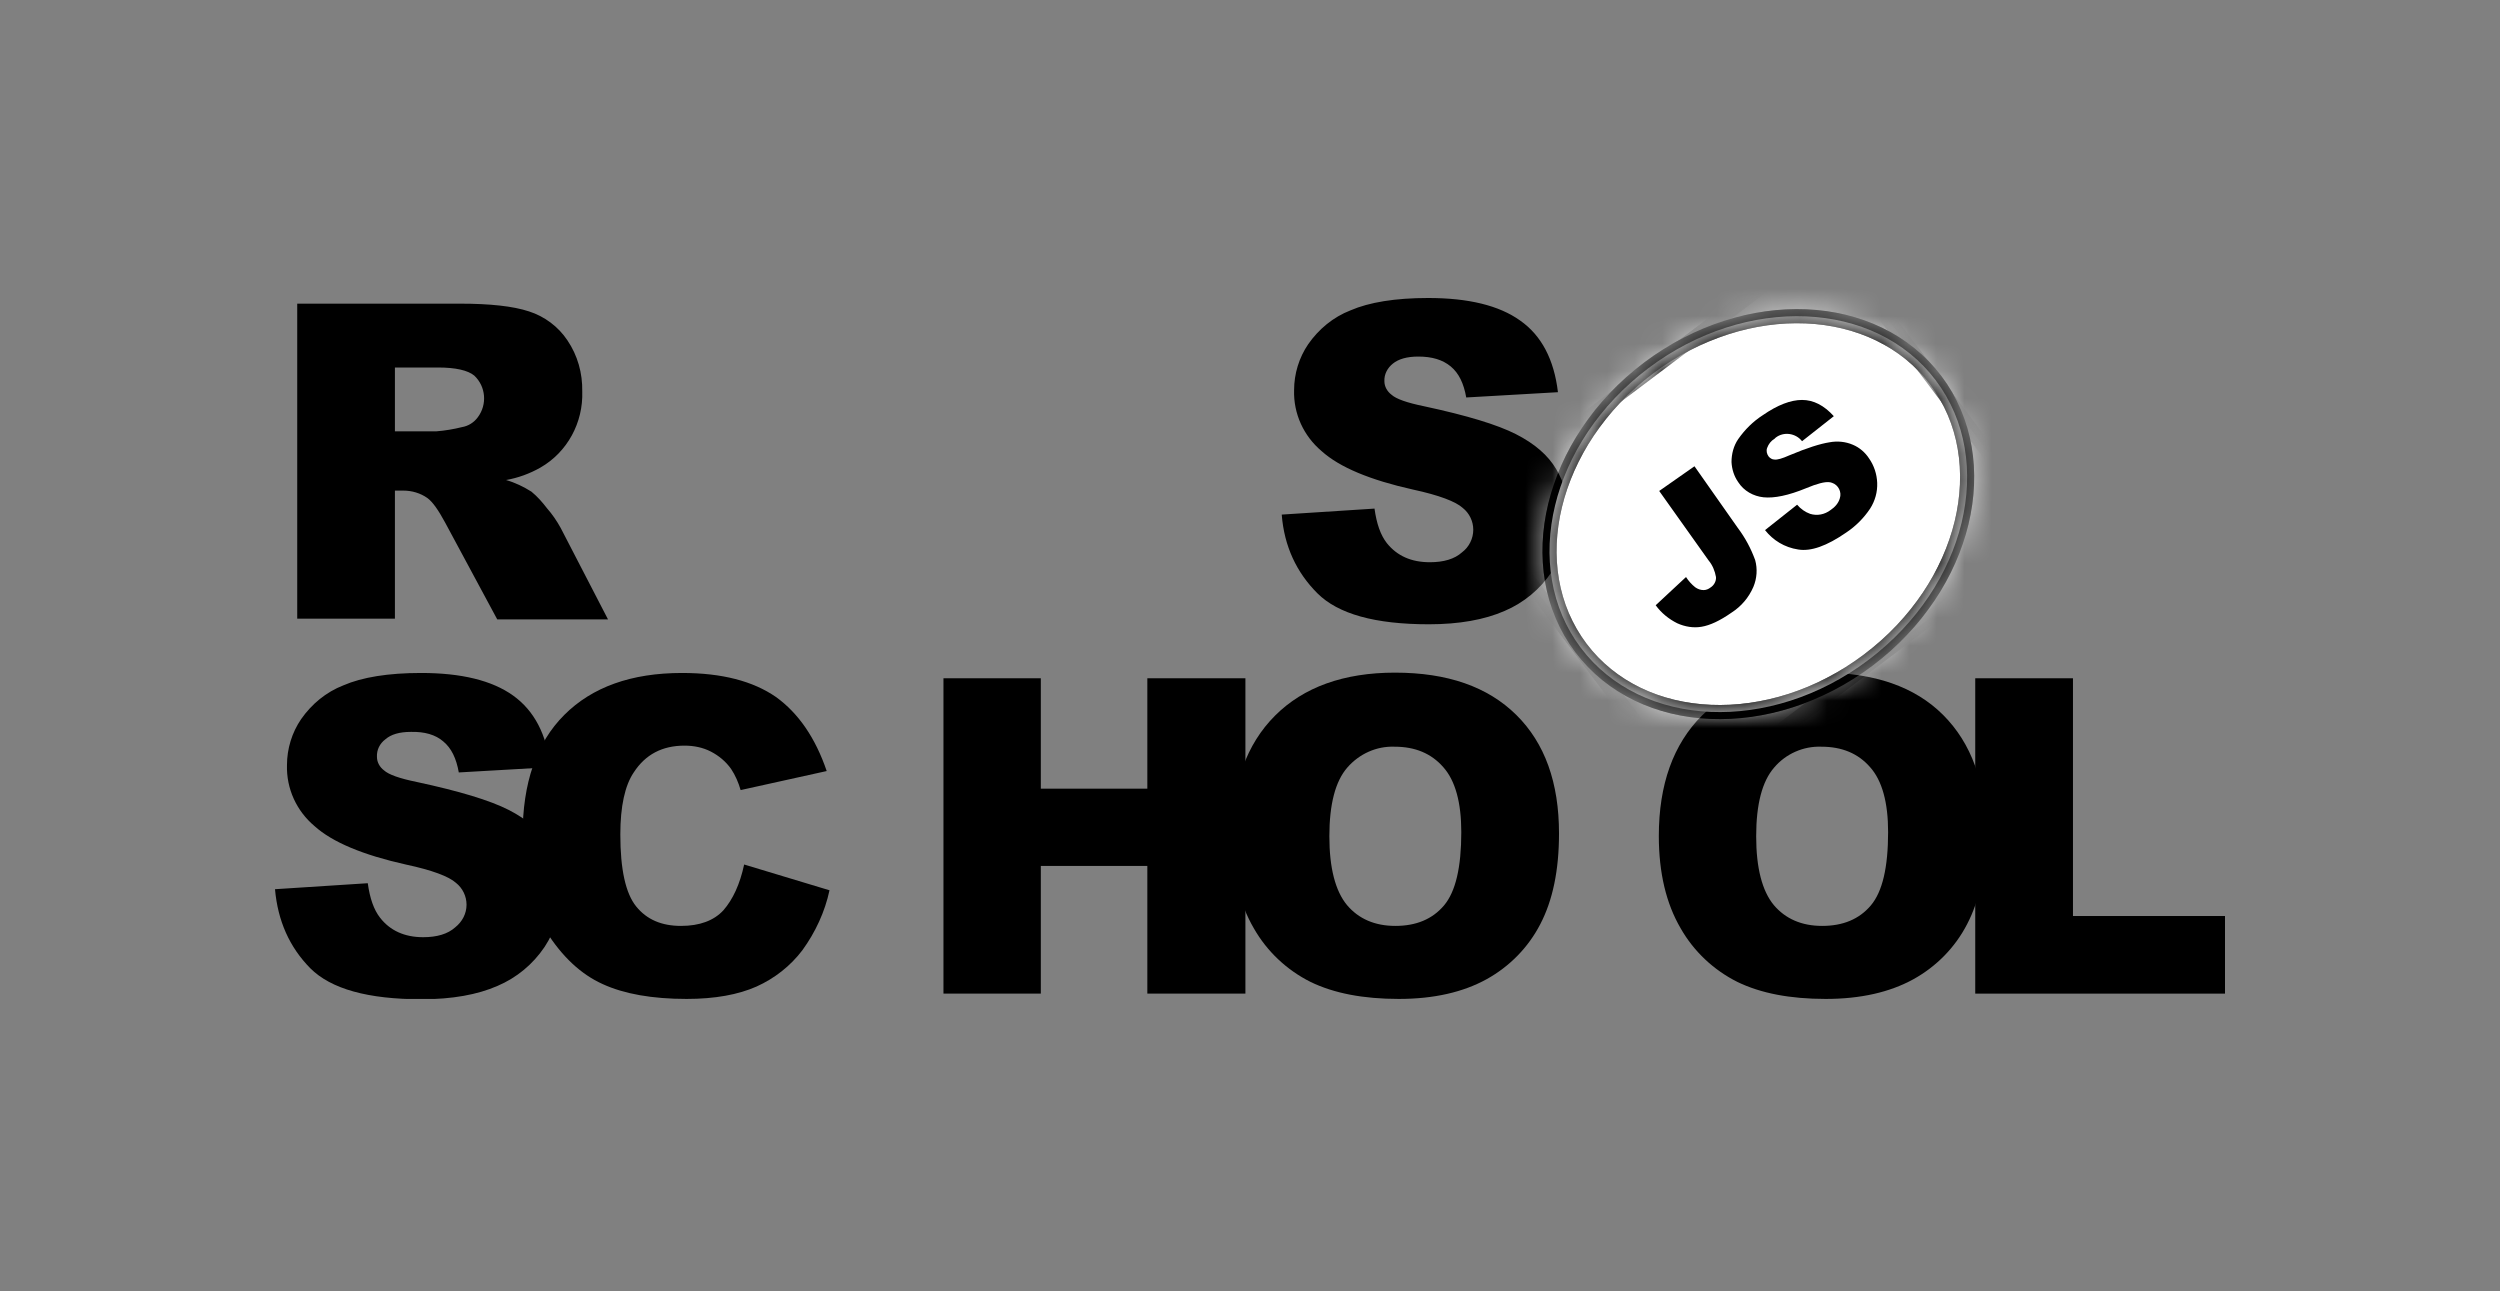 <svg width="91" height="47" viewBox="0 0 91 47" fill="none" xmlns="http://www.w3.org/2000/svg">
<rect x="0" y="0" width="91" height="47" fill="#808080" stroke="none"/>
<g clip-path="url(#clip0_520_2)">
<path d="M46.655 18.731L50.032 18.513C50.109 19.065 50.251 19.476 50.482 19.771C50.854 20.233 51.368 20.465 52.048 20.465C52.549 20.465 52.947 20.349 53.217 20.105C53.474 19.913 53.627 19.604 53.627 19.283C53.627 18.975 53.486 18.68 53.242 18.487C52.986 18.256 52.382 18.025 51.432 17.82C49.878 17.473 48.761 17.011 48.106 16.42C47.452 15.868 47.079 15.059 47.105 14.199C47.105 13.608 47.285 13.017 47.618 12.53C48.004 11.977 48.53 11.541 49.159 11.297C49.84 11.002 50.79 10.847 51.984 10.847C53.448 10.847 54.565 11.117 55.335 11.669C56.106 12.209 56.568 13.082 56.709 14.276L53.371 14.468C53.281 13.955 53.101 13.582 52.806 13.338C52.511 13.094 52.125 12.979 51.624 12.979C51.214 12.979 50.905 13.069 50.7 13.236C50.507 13.39 50.379 13.621 50.392 13.878C50.392 14.07 50.495 14.25 50.649 14.366C50.816 14.52 51.214 14.661 51.843 14.789C53.396 15.123 54.501 15.457 55.181 15.804C55.862 16.15 56.35 16.574 56.645 17.075C56.953 17.588 57.107 18.179 57.094 18.783C57.094 19.502 56.889 20.221 56.478 20.824C56.054 21.453 55.464 21.941 54.77 22.237C54.038 22.558 53.114 22.724 52.01 22.724C50.058 22.724 48.71 22.352 47.952 21.595C47.195 20.837 46.745 19.887 46.655 18.731ZM10.819 22.532V11.053H16.738C17.829 11.053 18.677 11.143 19.255 11.335C19.82 11.515 20.32 11.887 20.654 12.388C21.027 12.94 21.206 13.582 21.194 14.25C21.232 15.38 20.654 16.459 19.666 17.023C19.28 17.242 18.857 17.396 18.42 17.473C18.741 17.563 19.062 17.717 19.345 17.897C19.563 18.076 19.743 18.282 19.91 18.5C20.102 18.718 20.269 18.962 20.41 19.219L22.131 22.545H18.099L16.199 19.014C15.955 18.564 15.749 18.269 15.557 18.128C15.3 17.948 14.992 17.858 14.684 17.858H14.375V22.519H10.819V22.532ZM14.375 15.701H15.878C16.199 15.675 16.507 15.624 16.815 15.547C17.046 15.508 17.252 15.38 17.393 15.187C17.739 14.725 17.688 14.07 17.264 13.672C17.033 13.48 16.584 13.377 15.942 13.377H14.375V15.701ZM10.01 32.367L13.387 32.149C13.464 32.701 13.605 33.112 13.836 33.407C14.196 33.87 14.722 34.114 15.403 34.114C15.903 34.114 16.301 33.998 16.571 33.754C16.828 33.549 16.982 33.253 16.982 32.932C16.982 32.624 16.841 32.329 16.597 32.136C16.34 31.905 15.736 31.674 14.773 31.469C13.22 31.122 12.103 30.66 11.448 30.069C10.793 29.517 10.421 28.708 10.446 27.848C10.446 27.257 10.626 26.666 10.96 26.178C11.345 25.626 11.872 25.19 12.501 24.946C13.181 24.651 14.131 24.496 15.326 24.496C16.789 24.496 17.906 24.766 18.677 25.318C19.447 25.87 19.897 26.731 20.038 27.925L16.7 28.117C16.61 27.604 16.43 27.231 16.134 26.987C15.852 26.743 15.454 26.628 14.953 26.641C14.542 26.641 14.234 26.731 14.029 26.91C13.823 27.064 13.708 27.296 13.721 27.552C13.721 27.745 13.823 27.925 13.977 28.04C14.144 28.194 14.542 28.336 15.171 28.464C16.725 28.798 17.829 29.132 18.51 29.478C19.19 29.825 19.678 30.249 19.974 30.75C20.282 31.263 20.436 31.854 20.436 32.444C20.436 33.163 20.218 33.87 19.82 34.473C19.396 35.102 18.805 35.59 18.112 35.886C17.38 36.207 16.456 36.373 15.351 36.373C13.399 36.373 12.051 36.001 11.294 35.244C10.536 34.473 10.113 33.523 10.01 32.367Z" fill="black"/>
<path d="M27.087 31.468L30.194 32.406C30.027 33.189 29.681 33.934 29.206 34.589C28.769 35.166 28.191 35.616 27.536 35.911C26.869 36.206 26.021 36.361 24.994 36.361C23.749 36.361 22.721 36.181 21.938 35.821C21.142 35.462 20.462 34.82 19.884 33.908C19.306 32.996 19.023 31.828 19.023 30.403C19.023 28.502 19.524 27.039 20.539 26.024C21.553 25.01 22.978 24.496 24.827 24.496C26.278 24.496 27.408 24.792 28.243 25.369C29.064 25.96 29.681 26.859 30.092 28.066L26.959 28.759C26.882 28.49 26.766 28.22 26.612 27.989C26.419 27.719 26.175 27.514 25.88 27.36C25.585 27.206 25.251 27.141 24.917 27.141C24.108 27.141 23.492 27.462 23.068 28.117C22.747 28.592 22.58 29.35 22.58 30.377C22.58 31.648 22.773 32.521 23.158 32.996C23.543 33.472 24.082 33.703 24.789 33.703C25.469 33.703 25.983 33.51 26.329 33.138C26.676 32.74 26.933 32.188 27.087 31.468ZM34.342 24.689H37.886V28.708H41.763V24.689H45.333V36.168H41.763V31.52H37.886V36.168H34.342V24.689Z" fill="black"/>
<path d="M44.845 30.429C44.845 28.554 45.371 27.09 46.411 26.05C47.451 25.01 48.915 24.484 50.777 24.484C52.69 24.484 54.154 24.997 55.194 26.024C56.234 27.052 56.748 28.49 56.748 30.339C56.748 31.687 56.516 32.778 56.067 33.639C55.63 34.486 54.95 35.179 54.115 35.642C53.255 36.117 52.189 36.361 50.918 36.361C49.621 36.361 48.556 36.155 47.708 35.744C46.835 35.308 46.116 34.627 45.641 33.793C45.114 32.894 44.845 31.777 44.845 30.429ZM48.389 30.441C48.389 31.597 48.607 32.432 49.031 32.945C49.454 33.446 50.045 33.703 50.79 33.703C51.547 33.703 52.138 33.459 52.562 32.958C52.985 32.457 53.191 31.571 53.191 30.287C53.191 29.209 52.972 28.413 52.536 27.925C52.099 27.424 51.509 27.18 50.764 27.18C50.109 27.154 49.48 27.437 49.043 27.938C48.607 28.438 48.389 29.273 48.389 30.441ZM60.381 30.429C60.381 28.554 60.908 27.09 61.948 26.05C62.988 25.01 64.451 24.484 66.313 24.484C68.227 24.484 69.703 24.997 70.73 26.024C71.757 27.052 72.284 28.49 72.284 30.339C72.284 31.687 72.053 32.778 71.603 33.639C71.167 34.486 70.486 35.179 69.652 35.642C68.791 36.117 67.726 36.361 66.455 36.361C65.158 36.361 64.092 36.155 63.245 35.744C62.371 35.308 61.652 34.627 61.177 33.793C60.651 32.894 60.381 31.777 60.381 30.429ZM63.925 30.441C63.925 31.597 64.143 32.432 64.567 32.945C64.991 33.446 65.582 33.703 66.326 33.703C67.084 33.703 67.674 33.459 68.098 32.958C68.522 32.457 68.727 31.571 68.727 30.287C68.727 29.209 68.509 28.413 68.072 27.925C67.636 27.424 67.045 27.18 66.3 27.18C65.646 27.154 65.004 27.437 64.58 27.938C64.143 28.438 63.925 29.273 63.925 30.441Z" fill="black"/>
<path d="M71.912 24.689H75.456V33.343H80.99V36.168H71.899V24.689H71.912Z" fill="black"/>
<path d="M68.006 24.026C71.574 21.338 72.674 16.78 70.463 13.846C68.253 10.913 63.568 10.714 60 13.403C56.432 16.092 55.332 20.649 57.543 23.583C59.754 26.517 64.438 26.715 68.006 24.026Z" fill="white"/>
<mask id="mask0_520_2" style="mask-type:luminance" maskUnits="userSpaceOnUse" x="56" y="11" width="16" height="15">
<path d="M68.006 24.026C71.574 21.338 72.674 16.78 70.463 13.846C68.253 10.913 63.568 10.714 60 13.403C56.432 16.092 55.332 20.649 57.543 23.583C59.754 26.517 64.438 26.715 68.006 24.026Z" fill="white"/>
</mask>
<g mask="url(#mask0_520_2)">
<path d="M48.443 17.259L66.881 3.365L79.639 20.295L61.202 34.19L48.443 17.259Z" fill="white"/>
<mask id="mask1_520_2" style="mask-type:luminance" maskUnits="userSpaceOnUse" x="48" y="3" width="32" height="32">
<path d="M48.443 17.259L66.881 3.365L79.639 20.295L61.202 34.189L48.443 17.259Z" fill="white"/>
</mask>
<g mask="url(#mask1_520_2)">
<path d="M68.006 24.026C71.574 21.337 72.674 16.78 70.463 13.846C68.253 10.912 63.568 10.714 60 13.403C56.432 16.091 55.332 20.649 57.543 23.583C59.754 26.516 64.438 26.715 68.006 24.026Z" fill="white"/>
<mask id="mask2_520_2" style="mask-type:luminance" maskUnits="userSpaceOnUse" x="56" y="11" width="16" height="15">
<path d="M68.005 24.026C71.573 21.338 72.673 16.78 70.463 13.846C68.252 10.913 63.567 10.714 59.999 13.403C56.431 16.092 55.331 20.649 57.542 23.583C59.753 26.517 64.437 26.715 68.005 24.026Z" fill="white"/>
</mask>
<g mask="url(#mask2_520_2)">
<path d="M53.577 18.39L66.488 8.661L74.501 19.295L61.59 29.024L53.577 18.39Z" fill="white"/>
<mask id="mask3_520_2" style="mask-type:luminance" maskUnits="userSpaceOnUse" x="53" y="8" width="22" height="22">
<path d="M53.577 18.39L66.488 8.661L74.501 19.295L61.59 29.024L53.577 18.39Z" fill="white"/>
</mask>
<g mask="url(#mask3_520_2)">
<path d="M68.006 24.026C71.574 21.337 72.674 16.779 70.463 13.846C68.253 10.912 63.568 10.714 60 13.402C56.432 16.091 55.332 20.649 57.543 23.582C59.754 26.516 64.438 26.715 68.006 24.026Z" fill="white" stroke="black" stroke-width="0.514" stroke-miterlimit="10"/>
</g>
<mask id="mask4_520_2" style="mask-type:luminance" maskUnits="userSpaceOnUse" x="55" y="9" width="18" height="20">
<path d="M55.417 24.777L59.873 9.237L72.672 12.908L68.216 28.447L55.417 24.777Z" fill="white"/>
</mask>
<g mask="url(#mask4_520_2)">
<path d="M53.577 18.39L66.488 8.661L74.501 19.295L61.59 29.024L53.577 18.39Z" stroke="black" stroke-width="0.514" stroke-miterlimit="10"/>
</g>
<path d="M68.006 24.026C71.574 21.337 72.674 16.779 70.463 13.846C68.253 10.912 63.568 10.714 60 13.402C56.432 16.091 55.332 20.649 57.543 23.582C59.754 26.516 64.438 26.715 68.006 24.026Z" stroke="black" stroke-width="0.514" stroke-miterlimit="10"/>
<path d="M53.577 18.39L66.488 8.661L74.501 19.295L61.59 29.024L53.577 18.39Z" fill="white"/>
<mask id="mask5_520_2" style="mask-type:luminance" maskUnits="userSpaceOnUse" x="53" y="8" width="22" height="22">
<path d="M53.577 18.39L66.488 8.661L74.501 19.295L61.59 29.024L53.577 18.39Z" fill="white"/>
</mask>
<g mask="url(#mask5_520_2)">
<path d="M68.006 24.026C71.574 21.337 72.674 16.779 70.463 13.846C68.253 10.912 63.568 10.714 60 13.402C56.432 16.091 55.332 20.649 57.543 23.582C59.754 26.516 64.438 26.715 68.006 24.026Z" fill="white" stroke="black" stroke-width="0.514" stroke-miterlimit="10"/>
</g>
<mask id="mask6_520_2" style="mask-type:luminance" maskUnits="userSpaceOnUse" x="55" y="9" width="18" height="20">
<path d="M55.417 24.777L59.873 9.237L72.672 12.908L68.216 28.447L55.417 24.777Z" fill="white"/>
</mask>
<g mask="url(#mask6_520_2)">
<path d="M53.577 18.39L66.488 8.661L74.501 19.295L61.59 29.024L53.577 18.39Z" stroke="black" stroke-width="0.514" stroke-miterlimit="10"/>
</g>
<path d="M48.443 17.259L66.881 3.365L79.639 20.295L61.202 34.19L48.443 17.259Z" stroke="black" stroke-width="0.514" stroke-miterlimit="10"/>
</g>
<path d="M68.006 24.026C71.574 21.337 72.674 16.78 70.463 13.846C68.253 10.912 63.568 10.714 60 13.403C56.432 16.091 55.332 20.649 57.543 23.583C59.754 26.516 64.438 26.715 68.006 24.026Z" stroke="black" stroke-width="0.514" stroke-miterlimit="10"/>
<path d="M60.395 17.871L61.679 16.972L63.258 19.219C63.528 19.578 63.733 19.963 63.888 20.387C63.977 20.708 63.952 21.055 63.823 21.363C63.656 21.748 63.387 22.069 63.027 22.3C62.603 22.596 62.244 22.763 61.936 22.814C61.641 22.865 61.332 22.814 61.05 22.686C60.742 22.532 60.472 22.313 60.267 22.031L61.371 21.004C61.461 21.145 61.576 21.273 61.705 21.376C61.795 21.44 61.897 21.479 62.013 21.479C62.103 21.479 62.193 21.44 62.257 21.389C62.385 21.312 62.475 21.158 62.462 21.004C62.424 20.785 62.334 20.567 62.193 20.4L60.395 17.871ZM64.247 19.296L65.415 18.371C65.544 18.525 65.711 18.641 65.891 18.705C66.147 18.782 66.417 18.731 66.635 18.564C66.789 18.461 66.918 18.32 66.969 18.14C67.046 17.909 66.918 17.652 66.687 17.575C66.648 17.562 66.61 17.55 66.571 17.55C66.417 17.537 66.147 17.601 65.749 17.768C65.094 18.038 64.581 18.14 64.196 18.102C63.823 18.063 63.477 17.871 63.271 17.55C63.117 17.331 63.04 17.075 63.027 16.818C63.027 16.522 63.104 16.227 63.271 15.983C63.515 15.636 63.81 15.341 64.17 15.11C64.709 14.738 65.184 14.558 65.595 14.558C66.006 14.558 66.391 14.751 66.751 15.149L65.595 16.06C65.364 15.765 64.928 15.701 64.632 15.932L64.594 15.97C64.465 16.047 64.375 16.163 64.324 16.304C64.285 16.407 64.311 16.522 64.375 16.612C64.427 16.677 64.504 16.728 64.594 16.728C64.696 16.741 64.876 16.689 65.133 16.574C65.775 16.304 66.263 16.15 66.597 16.099C66.879 16.047 67.175 16.073 67.444 16.189C67.688 16.291 67.894 16.471 68.035 16.689C68.215 16.946 68.317 17.254 68.33 17.575C68.343 17.909 68.253 18.23 68.073 18.513C67.842 18.859 67.547 19.155 67.2 19.386C66.494 19.874 65.916 20.079 65.454 20.002C64.953 19.925 64.542 19.668 64.247 19.296Z" fill="black"/>
</g>
</g>
</g>
<defs>
<clipPath id="clip0_520_2">
<rect width="70.98" height="26.361" fill="white" transform="translate(10.01 10)"/>
</clipPath>
</defs>
</svg>
